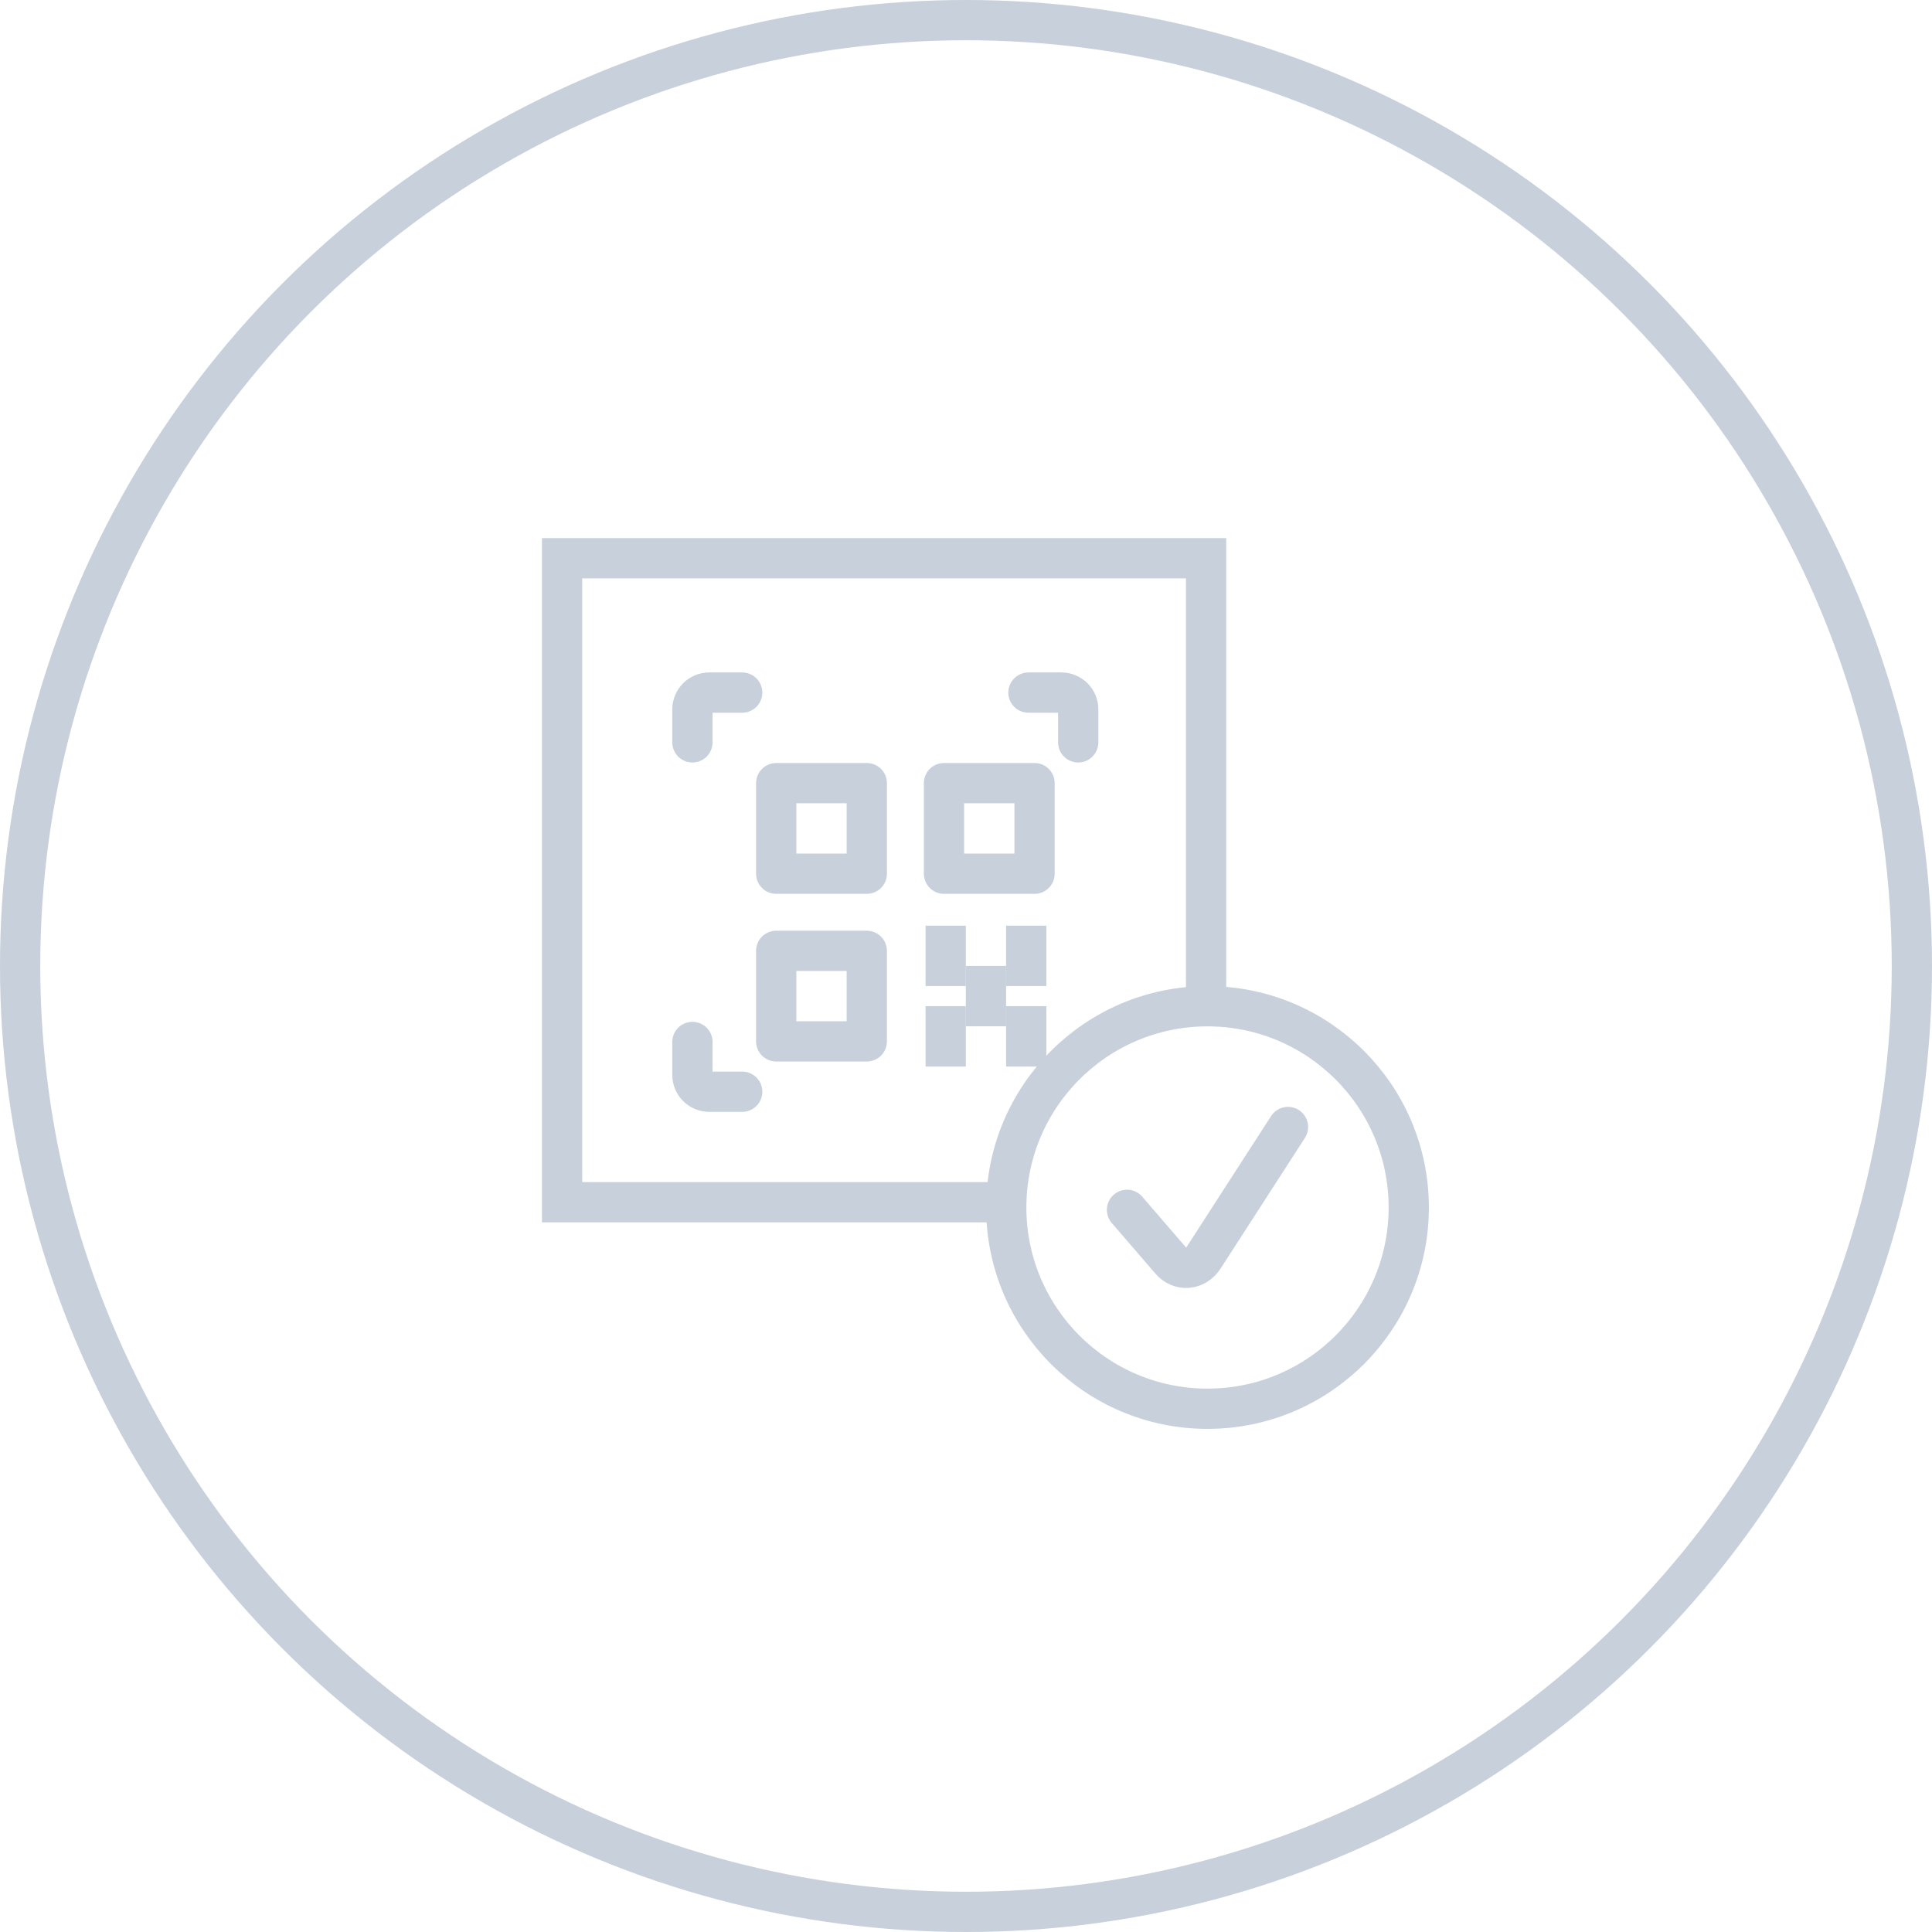 <svg width="48" height="48" viewBox="0 0 48 48" fill="none" xmlns="http://www.w3.org/2000/svg">
<circle cx="24" cy="24" r="23.5" stroke="#C8D0DB"/>
<path d="M24.501 29.869H13.965V13.869H29.965V24.798" stroke="#C8D0DB" stroke-linecap="square"/>
<path d="M32 28L29.903 31.249C29.808 31.394 29.664 31.485 29.507 31.498C29.35 31.511 29.196 31.445 29.085 31.317L28 30.058" stroke="#C8D0DB" stroke-linecap="round" stroke-linejoin="round"/>
<path fill-rule="evenodd" clip-rule="evenodd" d="M25 30C25 27.239 27.239 25 30 25C32.761 25 35 27.239 35 30C35 32.761 32.761 35 30 35C27.239 35 25 32.761 25 30Z" stroke="#C8D0DB" stroke-linecap="round" stroke-linejoin="round"/>
<path d="M17.203 25.887V26.707C17.203 26.937 17.39 27.124 17.62 27.124H18.44" stroke="#C8D0DB" stroke-linecap="round" stroke-linejoin="round"/>
<path d="M18.44 17.207H17.62C17.39 17.207 17.203 17.394 17.203 17.624V18.444" stroke="#C8D0DB" stroke-linecap="round" stroke-linejoin="round"/>
<path d="M26.788 18.444V17.624C26.788 17.394 26.601 17.207 26.371 17.207H25.551" stroke="#C8D0DB" stroke-linecap="round" stroke-linejoin="round"/>
<path fill-rule="evenodd" clip-rule="evenodd" d="M19.285 19.457H21.535V21.707H19.285V19.457Z" stroke="#C8D0DB" stroke-linecap="round" stroke-linejoin="round"/>
<path fill-rule="evenodd" clip-rule="evenodd" d="M23.453 19.457H25.703V21.707H23.453V19.457Z" stroke="#C8D0DB" stroke-linecap="round" stroke-linejoin="round"/>
<path fill-rule="evenodd" clip-rule="evenodd" d="M19.285 23.623H21.535V25.873H19.285V23.623Z" stroke="#C8D0DB" stroke-linecap="round" stroke-linejoin="round"/>
<path d="M23.496 23.498V23.998" stroke="#C8D0DB" stroke-linecap="square"/>
<path d="M23.496 25.498V25.998" stroke="#C8D0DB" stroke-linecap="square"/>
<path d="M25.496 25.498V25.998" stroke="#C8D0DB" stroke-linecap="square"/>
<path d="M25.496 23.498V23.998" stroke="#C8D0DB" stroke-linecap="square"/>
<path d="M24.496 24.498V24.998" stroke="#C8D0DB" stroke-linecap="square"/>
</svg>
